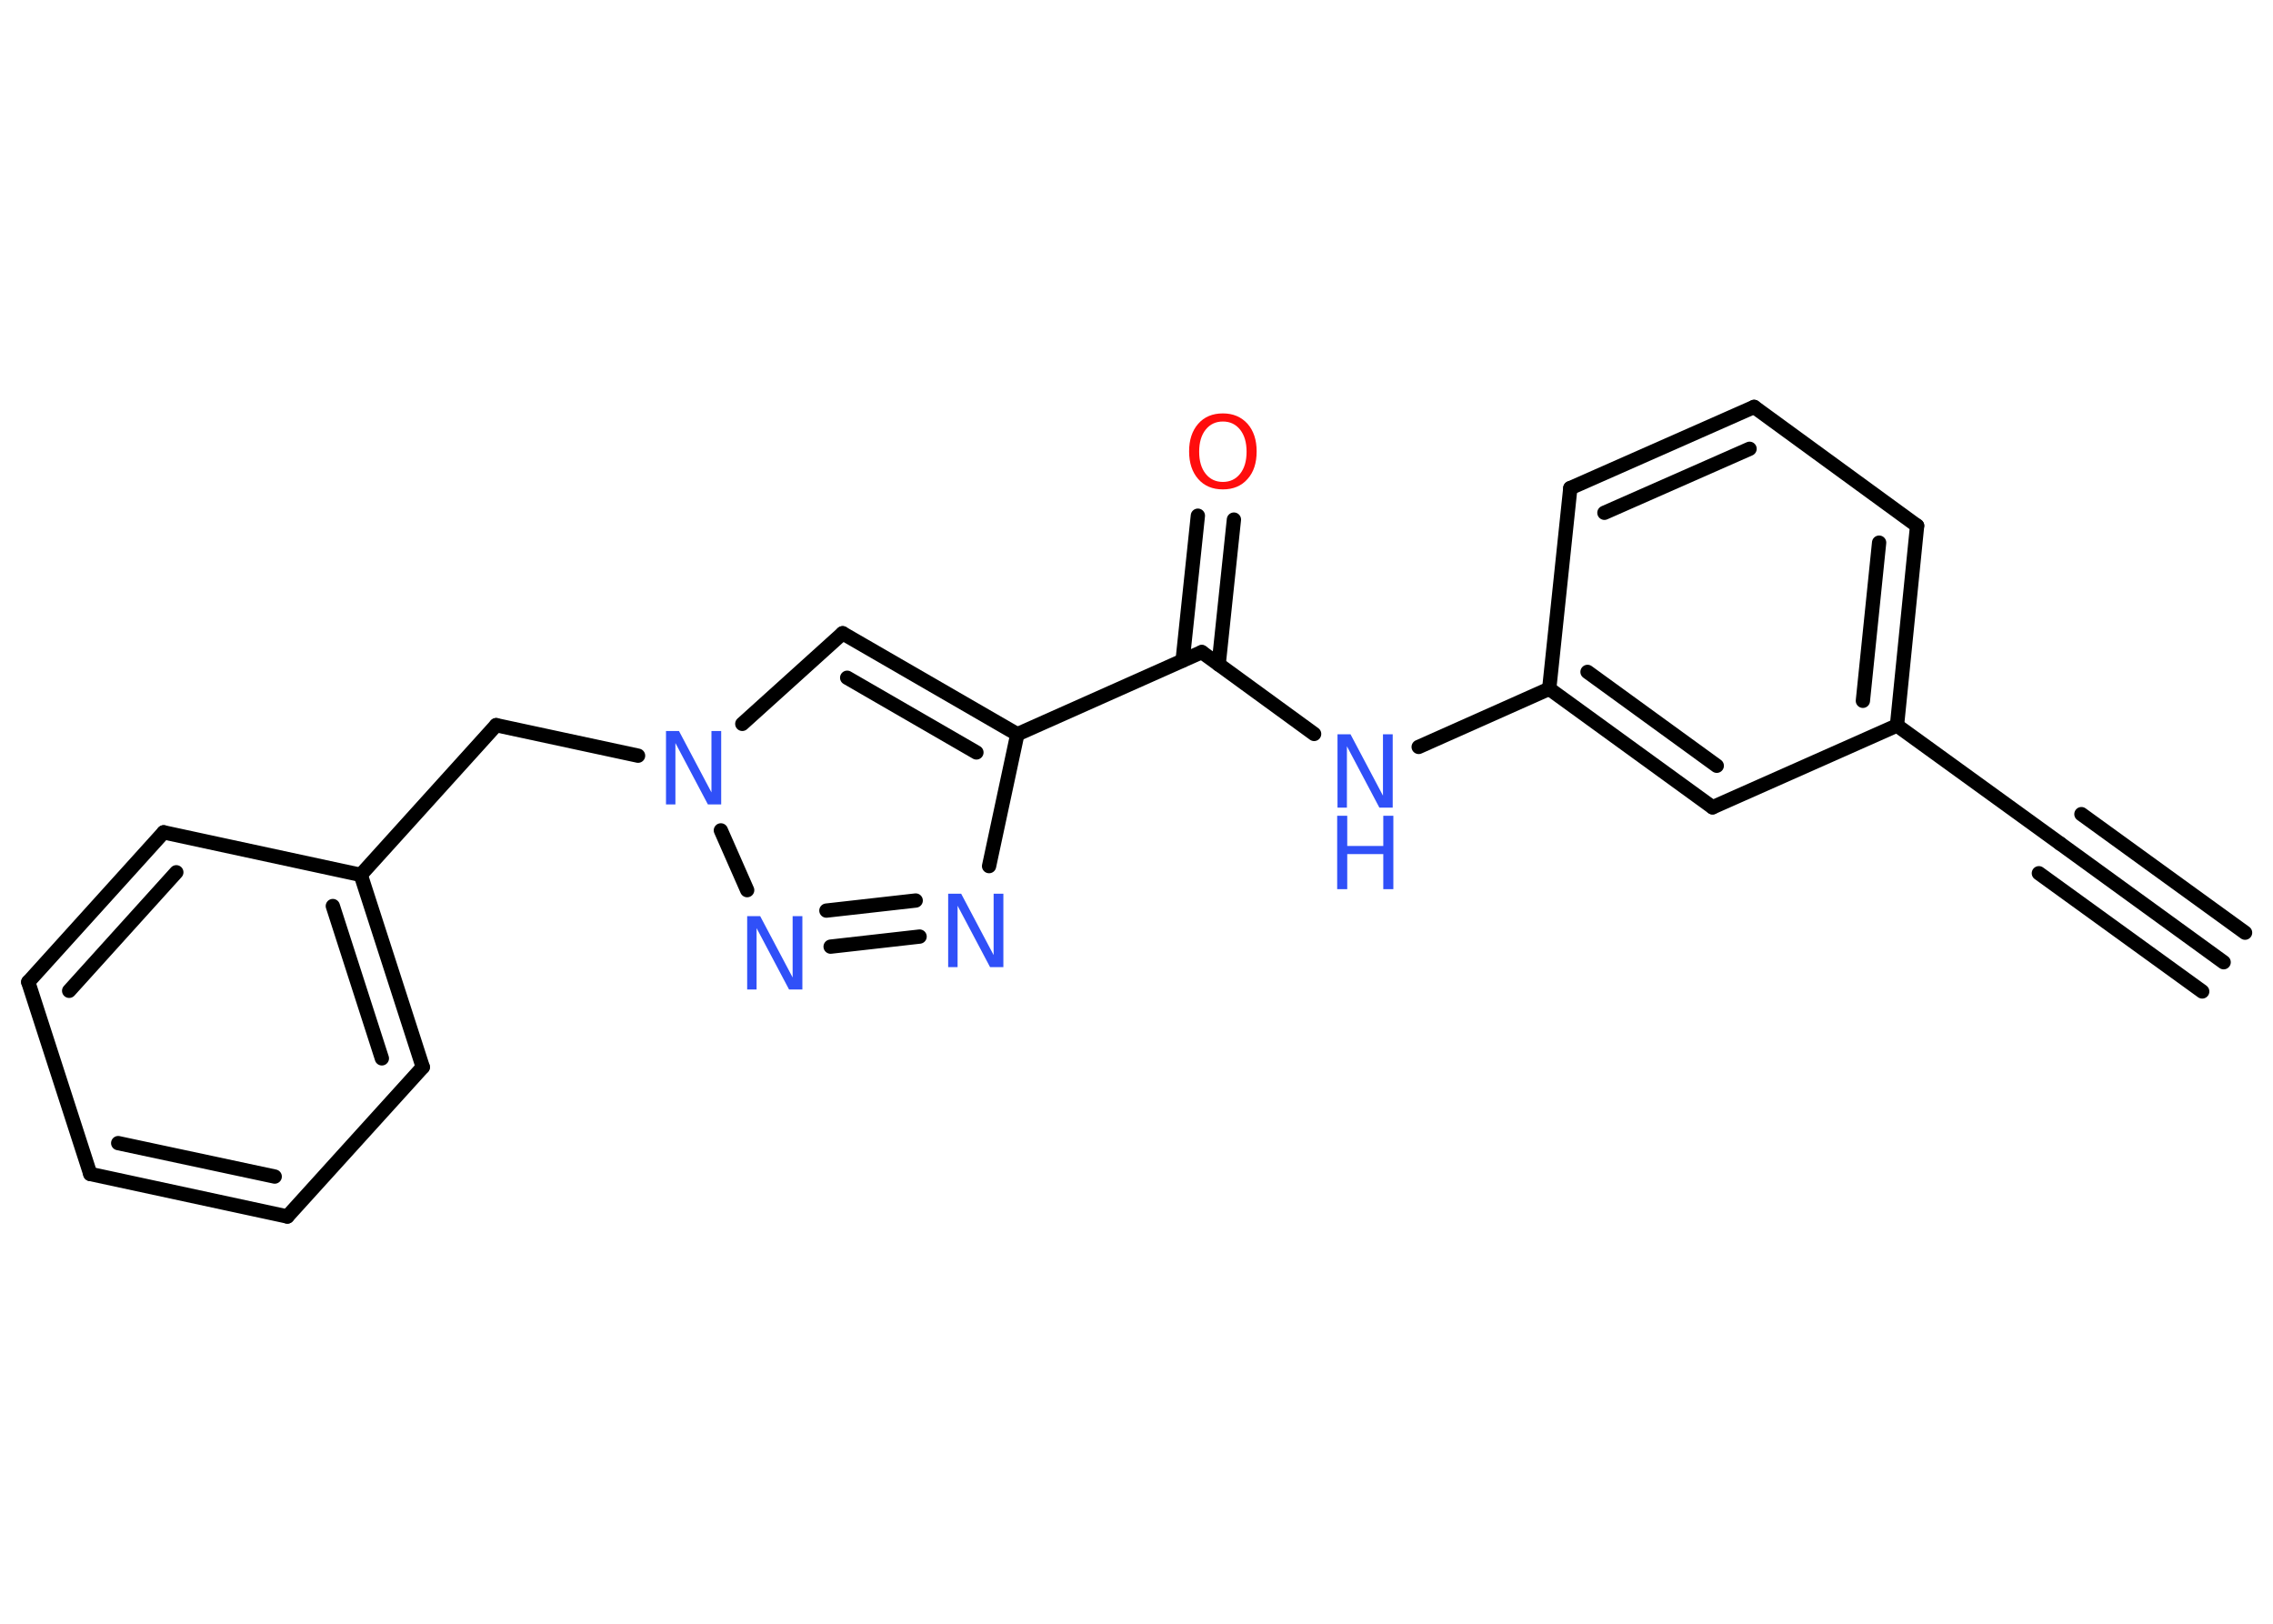 <?xml version='1.0' encoding='UTF-8'?>
<!DOCTYPE svg PUBLIC "-//W3C//DTD SVG 1.1//EN" "http://www.w3.org/Graphics/SVG/1.1/DTD/svg11.dtd">
<svg version='1.2' xmlns='http://www.w3.org/2000/svg' xmlns:xlink='http://www.w3.org/1999/xlink' width='70.0mm' height='50.0mm' viewBox='0 0 70.0 50.0'>
  <desc>Generated by the Chemistry Development Kit (http://github.com/cdk)</desc>
  <g stroke-linecap='round' stroke-linejoin='round' stroke='#000000' stroke-width='.44' fill='#3050F8'>
    <rect x='.0' y='.0' width='70.0' height='50.0' fill='#FFFFFF' stroke='none'/>
    <g id='mol1' class='mol'>
      <g id='mol1bnd1' class='bond'>
        <line x1='68.48' y1='29.63' x2='63.45' y2='25.98'/>
        <line x1='67.82' y1='30.53' x2='62.79' y2='26.89'/>
        <line x1='69.14' y1='28.72' x2='64.1' y2='25.07'/>
      </g>
      <line id='mol1bnd2' class='bond' x1='63.45' y1='25.98' x2='58.42' y2='22.34'/>
      <g id='mol1bnd3' class='bond'>
        <line x1='58.42' y1='22.34' x2='59.04' y2='16.19'/>
        <line x1='57.37' y1='21.58' x2='57.87' y2='16.71'/>
      </g>
      <line id='mol1bnd4' class='bond' x1='59.04' y1='16.19' x2='54.02' y2='12.53'/>
      <g id='mol1bnd5' class='bond'>
        <line x1='54.02' y1='12.53' x2='48.36' y2='15.03'/>
        <line x1='53.88' y1='13.82' x2='49.41' y2='15.79'/>
      </g>
      <line id='mol1bnd6' class='bond' x1='48.36' y1='15.03' x2='47.71' y2='21.21'/>
      <line id='mol1bnd7' class='bond' x1='47.71' y1='21.21' x2='43.69' y2='23.0'/>
      <line id='mol1bnd8' class='bond' x1='40.47' y1='22.6' x2='37.01' y2='20.08'/>
      <g id='mol1bnd9' class='bond'>
        <line x1='36.42' y1='20.34' x2='36.89' y2='15.88'/>
        <line x1='37.53' y1='20.46' x2='38.0' y2='16.0'/>
      </g>
      <line id='mol1bnd10' class='bond' x1='37.01' y1='20.08' x2='31.33' y2='22.61'/>
      <g id='mol1bnd11' class='bond'>
        <line x1='31.33' y1='22.61' x2='25.95' y2='19.5'/>
        <line x1='30.07' y1='23.17' x2='26.09' y2='20.87'/>
      </g>
      <line id='mol1bnd12' class='bond' x1='25.95' y1='19.5' x2='22.86' y2='22.29'/>
      <line id='mol1bnd13' class='bond' x1='19.65' y1='23.27' x2='15.28' y2='22.33'/>
      <line id='mol1bnd14' class='bond' x1='15.28' y1='22.33' x2='11.11' y2='26.94'/>
      <g id='mol1bnd15' class='bond'>
        <line x1='13.02' y1='32.86' x2='11.11' y2='26.94'/>
        <line x1='11.76' y1='32.59' x2='10.25' y2='27.9'/>
      </g>
      <line id='mol1bnd16' class='bond' x1='13.02' y1='32.86' x2='8.85' y2='37.46'/>
      <g id='mol1bnd17' class='bond'>
        <line x1='2.78' y1='36.15' x2='8.85' y2='37.46'/>
        <line x1='3.64' y1='35.2' x2='8.46' y2='36.23'/>
      </g>
      <line id='mol1bnd18' class='bond' x1='2.78' y1='36.15' x2='.87' y2='30.24'/>
      <g id='mol1bnd19' class='bond'>
        <line x1='5.04' y1='25.63' x2='.87' y2='30.24'/>
        <line x1='5.43' y1='26.86' x2='2.13' y2='30.51'/>
      </g>
      <line id='mol1bnd20' class='bond' x1='11.11' y1='26.94' x2='5.04' y2='25.63'/>
      <line id='mol1bnd21' class='bond' x1='22.2' y1='25.57' x2='23.01' y2='27.41'/>
      <g id='mol1bnd22' class='bond'>
        <line x1='25.58' y1='29.15' x2='28.32' y2='28.84'/>
        <line x1='25.45' y1='28.04' x2='28.2' y2='27.73'/>
      </g>
      <line id='mol1bnd23' class='bond' x1='31.33' y1='22.61' x2='30.46' y2='26.67'/>
      <g id='mol1bnd24' class='bond'>
        <line x1='47.71' y1='21.21' x2='52.74' y2='24.86'/>
        <line x1='48.89' y1='20.69' x2='52.87' y2='23.58'/>
      </g>
      <line id='mol1bnd25' class='bond' x1='58.42' y1='22.34' x2='52.74' y2='24.86'/>
      <g id='mol1atm8' class='atom'>
        <path d='M41.18 22.61h.41l1.0 1.89v-1.89h.3v2.26h-.41l-1.0 -1.89v1.89h-.29v-2.26z' stroke='none'/>
        <path d='M41.18 25.12h.31v.93h1.11v-.93h.31v2.26h-.31v-1.08h-1.11v1.08h-.31v-2.26z' stroke='none'/>
      </g>
      <path id='mol1atm10' class='atom' d='M37.66 12.98q-.33 .0 -.53 .25q-.2 .25 -.2 .68q.0 .43 .2 .68q.2 .25 .53 .25q.33 .0 .53 -.25q.2 -.25 .2 -.68q.0 -.43 -.2 -.68q-.2 -.25 -.53 -.25zM37.66 12.73q.47 .0 .76 .32q.28 .32 .28 .85q.0 .54 -.28 .85q-.28 .32 -.76 .32q-.48 .0 -.76 -.32q-.28 -.32 -.28 -.85q.0 -.53 .28 -.85q.28 -.32 .76 -.32z' stroke='none' fill='#FF0D0D'/>
      <path id='mol1atm13' class='atom' d='M20.5 22.51h.41l1.0 1.89v-1.89h.3v2.26h-.41l-1.0 -1.89v1.89h-.29v-2.26z' stroke='none'/>
      <path id='mol1atm21' class='atom' d='M23.0 28.21h.41l1.0 1.89v-1.89h.3v2.26h-.41l-1.0 -1.89v1.89h-.29v-2.26z' stroke='none'/>
      <path id='mol1atm22' class='atom' d='M29.19 27.52h.41l1.0 1.89v-1.89h.3v2.26h-.41l-1.0 -1.89v1.89h-.29v-2.26z' stroke='none'/>
    </g>
  </g>
</svg>
